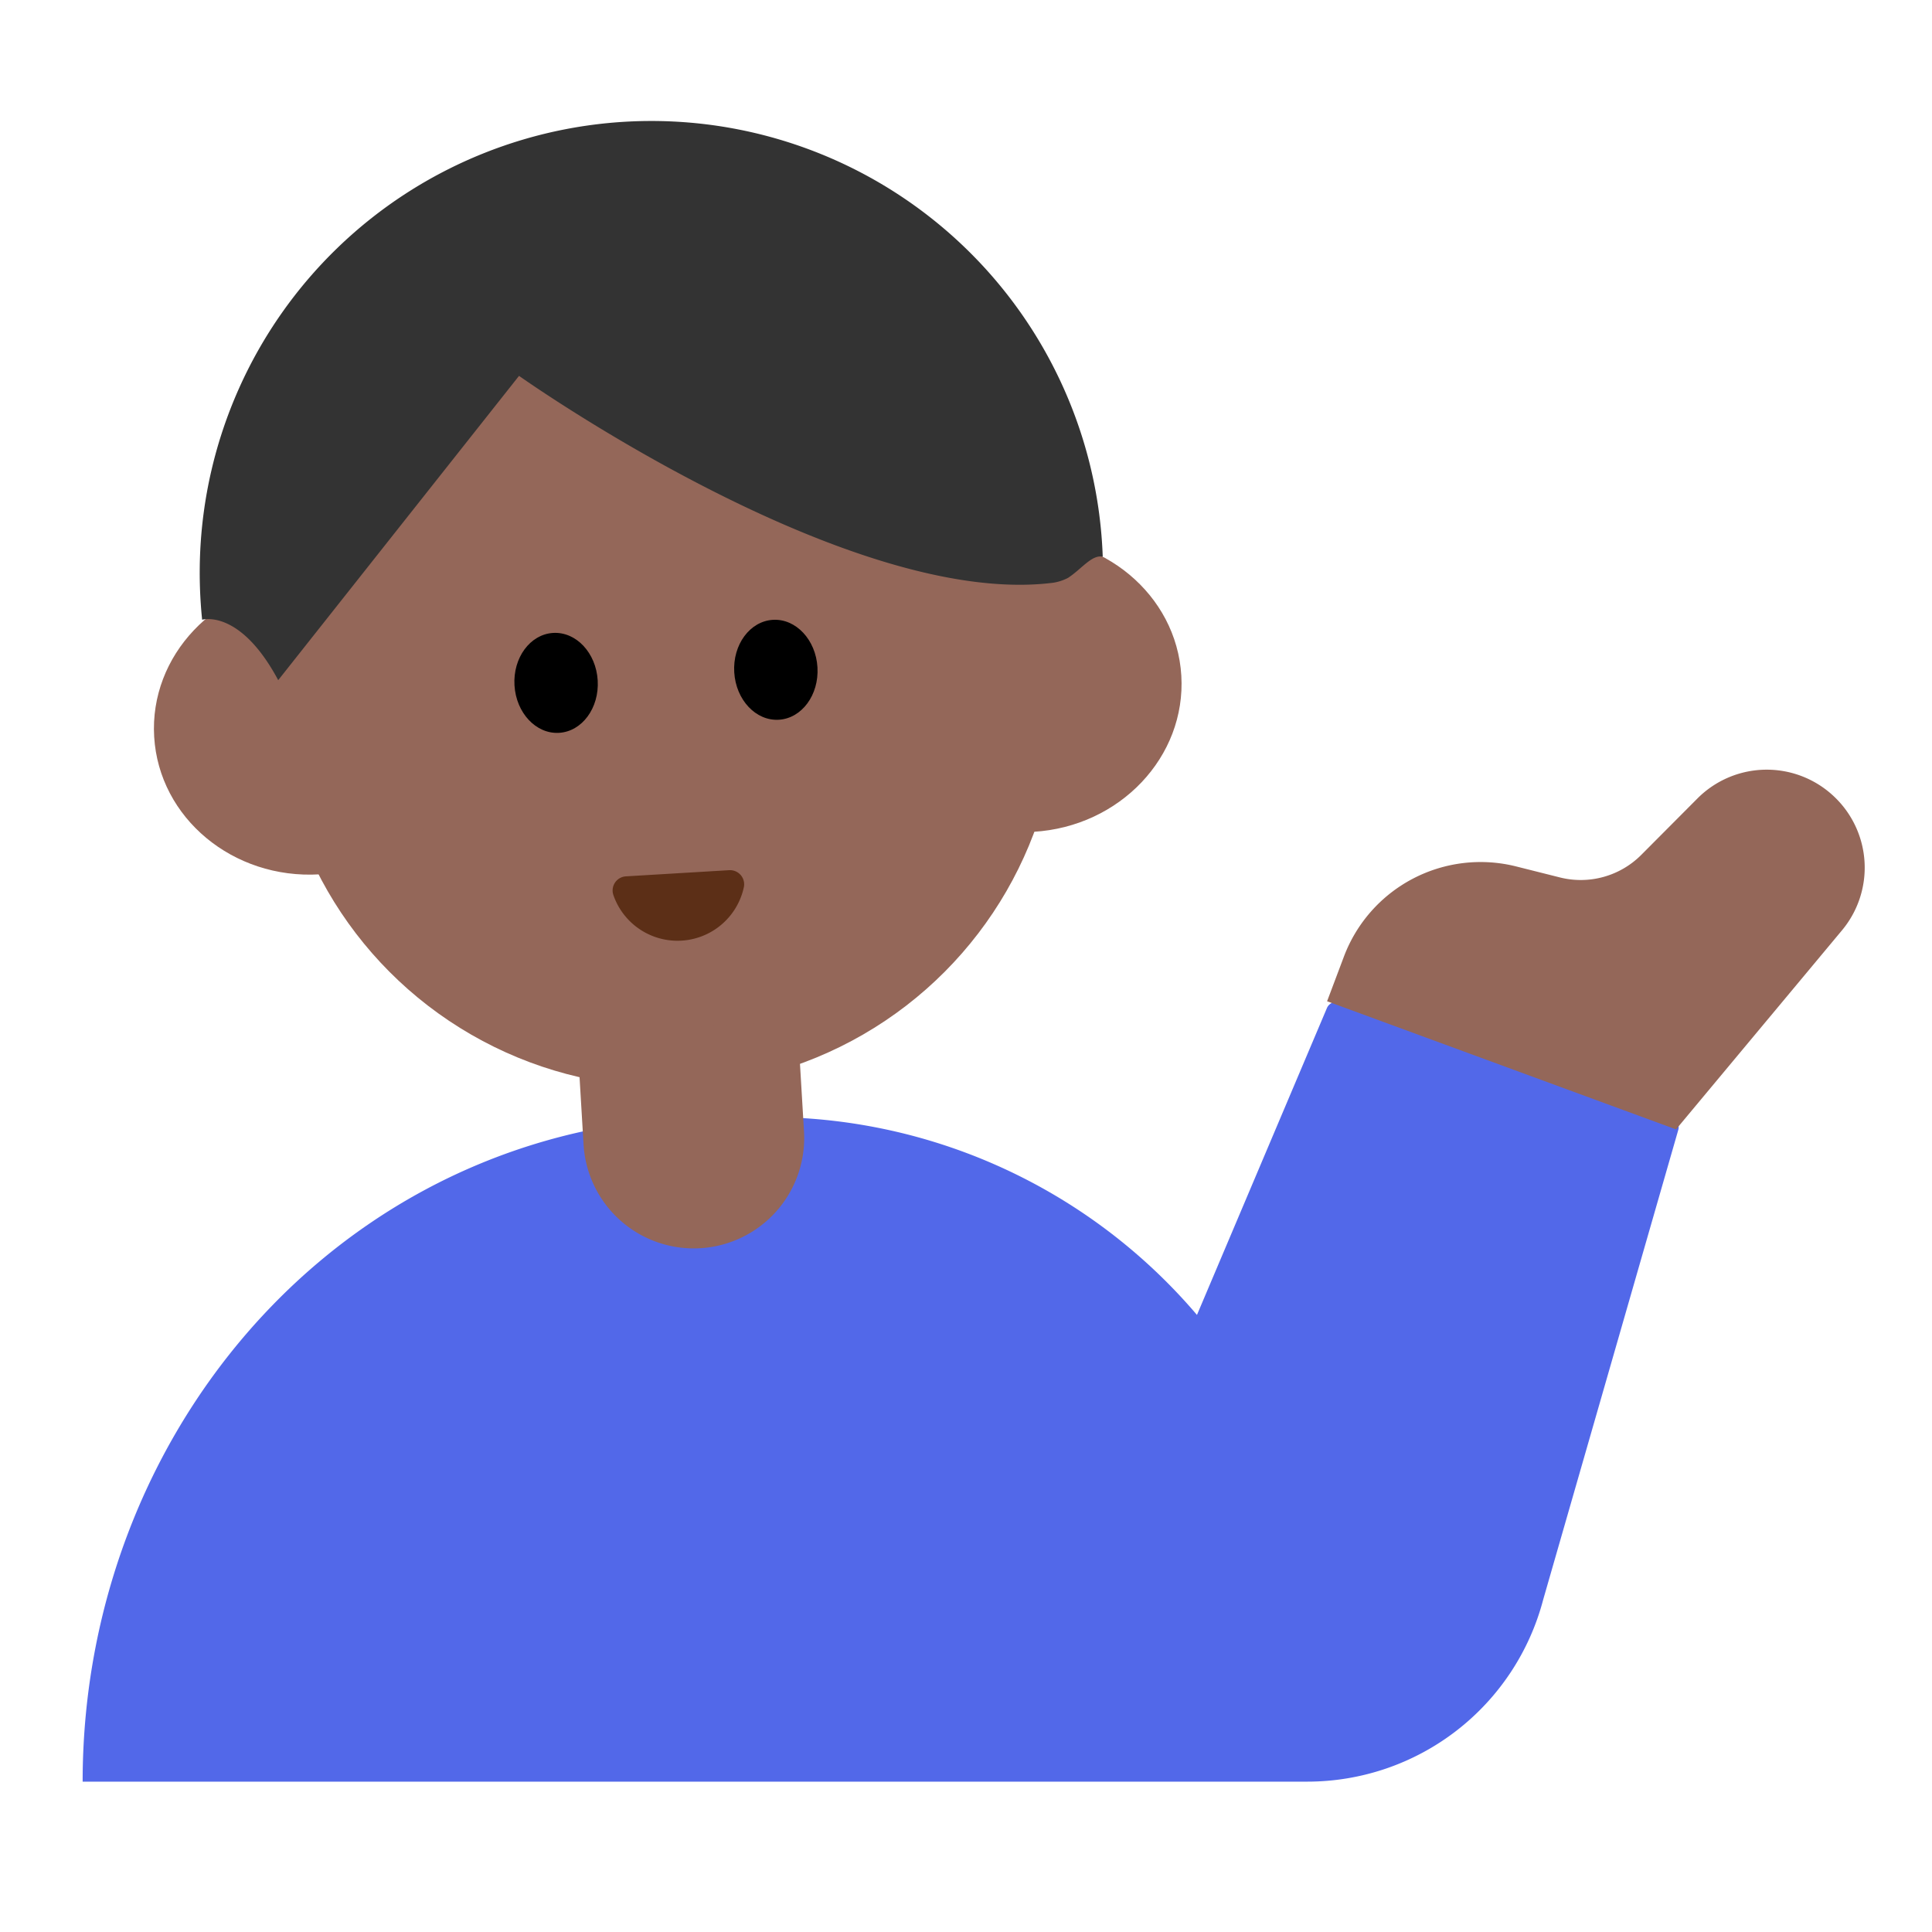 <svg id="Layer_1" data-name="Layer 1" xmlns="http://www.w3.org/2000/svg" viewBox="0 0 40 40"><defs><style>.cls-1{fill:none;}.cls-2{fill:#5268e9;}.cls-3{fill:#946759;}.cls-4{fill:#333;}.cls-5{fill:#5c2f17;}</style></defs><rect class="cls-1" width="40" height="40"/><path class="cls-2" d="M1.712,36.887H27.066a5.05,5.05,0,0,0,4.884-3.768l2.8-9.736a.168.168,0,0,0-.107-.2l-6.906-2.428a.212.212,0,0,0-.262.11l-2.693,6.359a11.641,11.641,0,0,0-9.321-4.087h0c-7.887-.34-13.75,6.157-13.75,13.751Z"/><circle class="cls-3" cx="13.811" cy="14.394" r="8.113"/><ellipse class="cls-3" cx="6.434" cy="15.062" rx="3.248" ry="3.046" transform="translate(-0.884 0.409) rotate(-3.409)"/><ellipse class="cls-3" cx="21.216" cy="14.181" rx="3.248" ry="3.046" transform="translate(-0.806 1.287) rotate(-3.409)"/><path class="cls-4" d="M22.831,11.526a9.351,9.351,0,0,0-18.69-.01,9.549,9.549,0,0,0,.044,1.315s.78-.236,1.575,1.251l4.986-6.3s6.8,4.822,11.059,4.283a.991.991,0,0,0,.306-.1C22.386,11.788,22.608,11.475,22.831,11.526Z"/><ellipse cx="11.513" cy="14.138" rx="0.863" ry="1.036" transform="translate(-0.82 0.71) rotate(-3.409)"/><ellipse cx="16.063" cy="13.867" rx="0.863" ry="1.036" transform="translate(-0.796 0.98) rotate(-3.409)"/><path class="cls-5" d="M15.1,18.016a.293.293,0,0,1,.3.356,1.405,1.405,0,0,1-2.7.161.293.293,0,0,1,.258-.389Z"/><path class="cls-3" d="M12.078,21.275H16.65a0,0,0,0,1,0,0v2.286a2.286,2.286,0,0,1-2.286,2.286h0a2.286,2.286,0,0,1-2.286-2.286V21.275a0,0,0,0,1,0,0Z" transform="translate(-1.376 0.896) rotate(-3.41)"/><path class="cls-3" d="M34.7,23.383l3.439-4.125A2.025,2.025,0,0,0,38,16.518h0a2.025,2.025,0,0,0-2.856.013L33.98,17.7a1.769,1.769,0,0,1-1.681.467l-.911-.229a3.024,3.024,0,0,0-3.564,1.868l-.348.924Z"/></svg>